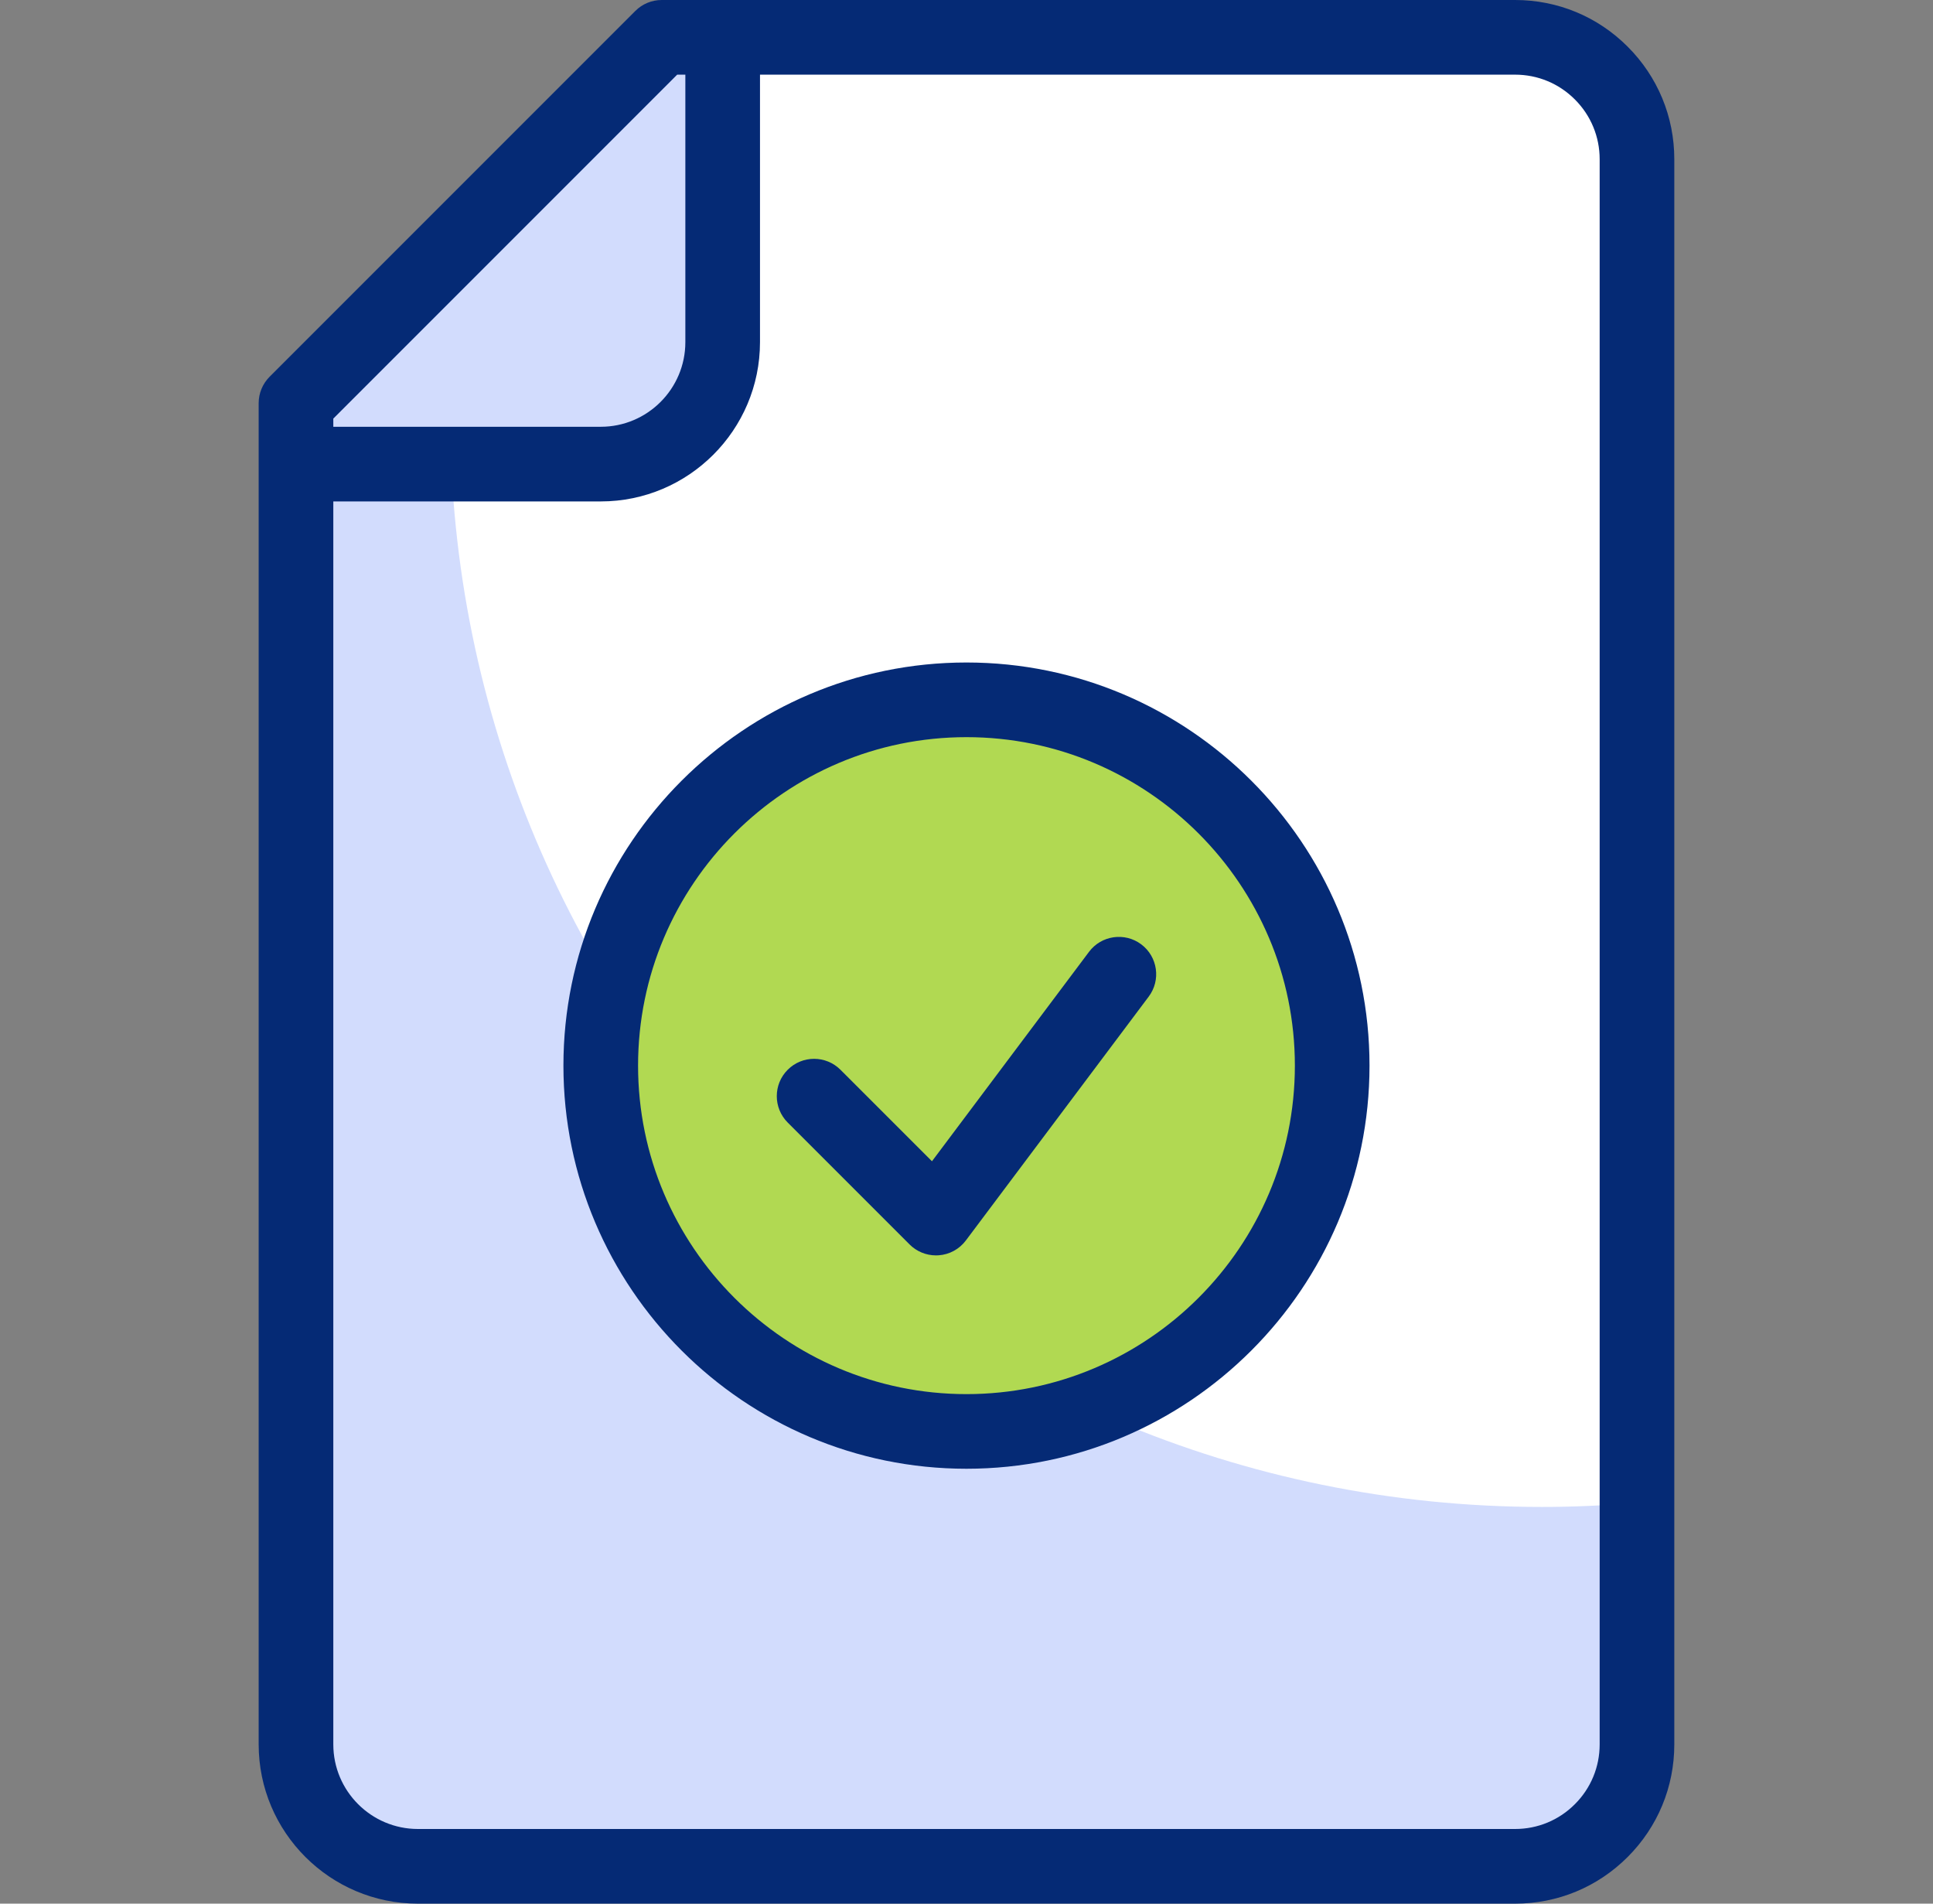 <svg xmlns="http://www.w3.org/2000/svg" width="65" height="64" viewBox="0 0 65 64" fill="none">
  <rect x="0" y="0" width="65" height="64" fill="#808080" stroke="none"/>
  <g clip-path="url(#clip0_602_49595)">
    <path d="M9.953 13.552L22.251 1.254C22.251 1.254 42.149 1.254 50.947 1.254C52.034 1.254 53.077 1.685 53.845 2.455C54.614 3.224 55.046 4.266 55.046 5.353C55.046 16.533 55.046 47.465 55.046 58.645C55.046 59.732 54.614 60.774 53.845 61.543C53.077 62.313 52.034 62.744 50.947 62.744C42.372 62.744 22.627 62.744 14.053 62.744C11.789 62.744 9.953 60.909 9.953 58.645C9.953 46.83 9.953 13.552 9.953 13.552Z" fill="white"/>
    <path d="M15.137 13.948C15.137 11.913 15.305 9.918 15.624 7.973L10.035 13.561C10.035 13.561 10.035 46.84 10.035 58.654C10.035 60.918 11.871 62.753 14.134 62.753C22.709 62.753 42.454 62.753 51.029 62.753C52.116 62.753 53.159 62.322 53.927 61.552C54.696 60.783 55.128 59.741 55.128 58.654C55.128 56.552 55.128 53.751 55.128 50.515C54.048 50.611 52.956 50.663 51.851 50.663C31.574 50.662 15.137 34.225 15.137 13.948Z" fill="#D2DCFD"/>
    <path d="M24.301 11.502C24.301 7.261 24.301 1.254 24.301 1.254C23.012 1.254 22.251 1.254 22.251 1.254L9.953 13.552C9.953 13.552 9.953 14.297 9.953 15.602C9.953 15.602 15.961 15.602 20.201 15.602C22.465 15.602 24.301 13.766 24.301 11.502Z" fill="#D2DCFD"/>
    <path d="M32.499 48.123C39.291 48.123 44.797 42.617 44.797 35.825C44.797 29.033 39.291 23.527 32.499 23.527C25.707 23.527 20.201 29.033 20.201 35.825C20.201 42.617 25.707 48.123 32.499 48.123Z" fill="#B1D952"/>
    <path d="M54.733 1.569C53.722 0.557 52.378 0 50.947 0H22.251C21.918 0 21.599 0.132 21.364 0.368L9.066 12.666C8.831 12.901 8.698 13.22 8.698 13.553V58.646C8.698 61.598 11.1 64 14.053 64H50.947C52.378 64 53.722 63.443 54.733 62.431C55.744 61.42 56.301 60.076 56.301 58.646V5.354C56.301 3.924 55.744 2.58 54.733 1.569ZM22.771 2.51H23.046V11.503C23.046 13.072 21.77 14.348 20.202 14.348H11.208V14.073L22.771 2.51ZM53.791 58.646C53.791 59.405 53.495 60.12 52.957 60.657C52.421 61.194 51.707 61.49 50.947 61.49H14.053C12.484 61.49 11.208 60.214 11.208 58.646V16.858H20.202C23.154 16.858 25.556 14.456 25.556 11.503V2.51H50.947C51.707 2.51 52.421 2.806 52.958 3.344C53.495 3.881 53.791 4.595 53.791 5.354V58.646Z" fill="#052A75"/>
    <path d="M32.499 49.379C25.026 49.379 18.946 43.299 18.946 35.826C18.946 28.353 25.026 22.273 32.499 22.273C39.972 22.273 46.052 28.353 46.052 35.826C46.052 43.299 39.972 49.379 32.499 49.379ZM32.499 24.783C26.41 24.783 21.456 29.737 21.456 35.826C21.456 41.916 26.41 46.87 32.499 46.87C38.588 46.87 43.542 41.916 43.542 35.826C43.542 29.737 38.588 24.783 32.499 24.783Z" fill="#052A75"/>
    <path d="M31.474 42.206C31.143 42.206 30.823 42.075 30.587 41.839L26.488 37.74C25.998 37.249 25.998 36.455 26.488 35.965C26.978 35.475 27.772 35.475 28.262 35.965L31.339 39.041L36.62 32C37.035 31.446 37.822 31.333 38.377 31.749C38.931 32.165 39.043 32.952 38.627 33.506L32.478 41.705C32.26 41.996 31.926 42.178 31.564 42.203C31.534 42.205 31.504 42.206 31.474 42.206Z" fill="#052A75"/>
  </g>
  <defs>
    <clipPath id="clip0_602_49595">
      <rect width="64" height="64" fill="white" transform="translate(0.5)"/>
    </clipPath>
  </defs>
</svg>